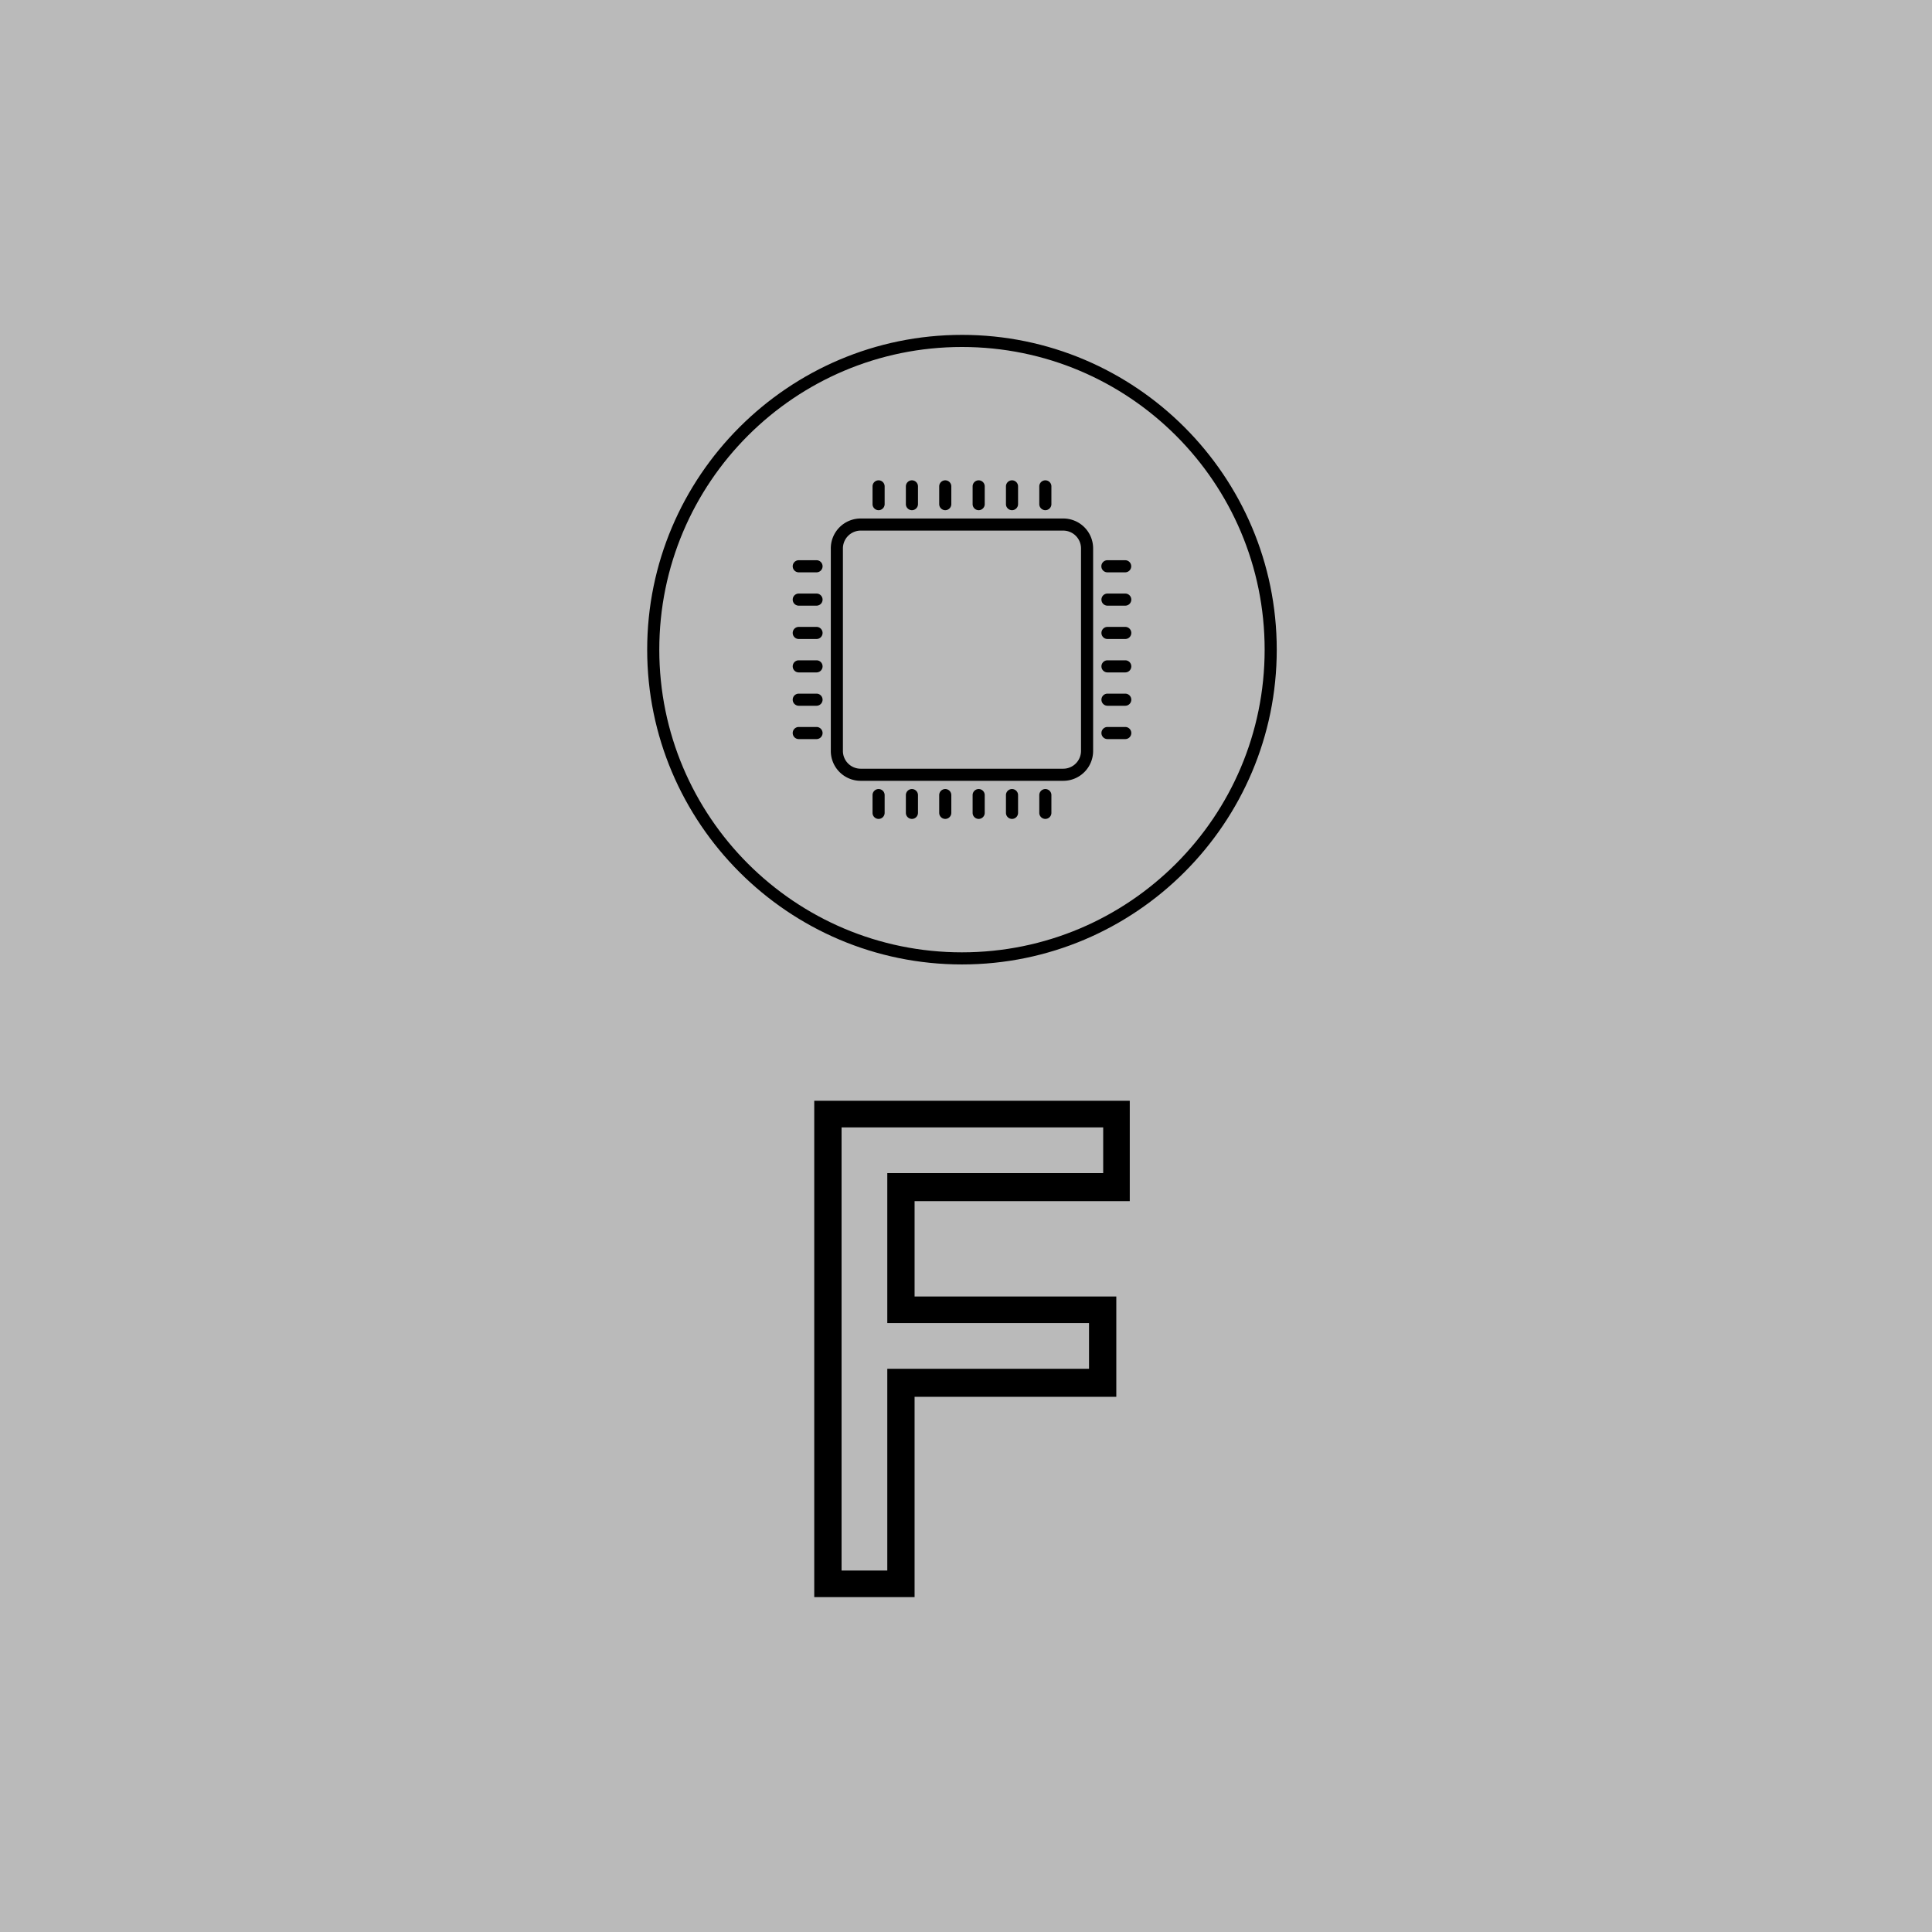 <svg xmlns="http://www.w3.org/2000/svg" version="1.1" xmlns:xlink="http://www.w3.org/1999/xlink" width="1500" height="1500" viewBox="0 0 1500 1500"><rect width="1500" height="1500" x="0" y="0" id="background" stroke="transparent" fill="#bababa"></rect><svg xml:space="preserve" width="1000" height="1000" data-version="2" data-id="lg_zkTkqU5biIt5rTwlMb" viewBox="0 0 255 505" x="250" y="250"><rect width="100%" height="100%" fill="transparent"></rect><path fill="#000000" d="M107.34 499.95H68v-194.6h123.71v39.34h-84.37v37.39h79.09v39.34h-79.09zM78.71 315.78v173.75h17.93v-79.1h79.09V392.5H96.64v-58.79h84.65v-17.93zM125.918 5.049c-68.039 0-123.42 55.38-123.42 123.419 0 68.07 55.381 123.42 123.42 123.42 68.07 0 123.42-55.35 123.42-123.42 0-68.039-55.35-123.42-123.42-123.42m0 242.093c-65.539 0-118.673-53.134-118.673-118.673S60.38 9.796 125.919 9.796s118.673 53.133 118.673 118.672-53.134 118.673-118.673 118.673"></path><path fill="#000000" d="M165.602 77.043H86.234a11.709 11.709 0 0 0-11.74 11.74v79.37a11.709 11.709 0 0 0 11.74 11.74h79.368a11.709 11.709 0 0 0 11.74-11.74v-79.37a11.709 11.709 0 0 0-11.74-11.74m6.994 91.11a6.996 6.996 0 0 1-6.994 6.993H86.234a6.962 6.962 0 0 1-6.994-6.994V88.784a6.996 6.996 0 0 1 6.994-6.994h79.368a6.996 6.996 0 0 1 6.994 6.994zM93.228 62.074a2.373 2.373 0 0 0-2.374 2.373v6.962a2.373 2.373 0 1 0 4.747 0v-6.962a2.373 2.373 0 0 0-2.373-2.373m13.07 0a2.373 2.373 0 0 0-2.374 2.373v6.962a2.373 2.373 0 0 0 4.747 0v-6.962a2.373 2.373 0 0 0-2.374-2.373m13.07 0a2.373 2.373 0 0 0-2.373 2.373v6.962a2.373 2.373 0 0 0 4.747 0v-6.962a2.373 2.373 0 0 0-2.374-2.373m13.102 0a2.373 2.373 0 0 0-2.374 2.373v6.962a2.373 2.373 0 0 0 4.747 0v-6.962a2.373 2.373 0 0 0-2.373-2.373m13.07 0a2.373 2.373 0 0 0-2.374 2.373v6.962a2.373 2.373 0 0 0 4.747 0v-6.962a2.373 2.373 0 0 0-2.373-2.373m13.07 0a2.373 2.373 0 0 0-2.374 2.373v6.962a2.373 2.373 0 0 0 4.747 0v-6.962a2.373 2.373 0 0 0-2.374-2.373M93.228 183.12a2.373 2.373 0 0 0-2.374 2.373v6.962a2.373 2.373 0 0 0 4.747 0v-6.962a2.373 2.373 0 0 0-2.373-2.373m13.07 0a2.373 2.373 0 0 0-2.374 2.373v6.962a2.373 2.373 0 0 0 4.747 0v-6.962a2.373 2.373 0 0 0-2.374-2.373m13.07 0a2.373 2.373 0 0 0-2.373 2.373v6.962a2.373 2.373 0 0 0 4.747 0v-6.962a2.373 2.373 0 0 0-2.374-2.373m13.102 0a2.373 2.373 0 0 0-2.374 2.373v6.962a2.373 2.373 0 0 0 4.747 0v-6.962a2.373 2.373 0 0 0-2.373-2.373m13.07 0a2.373 2.373 0 0 0-2.374 2.373v6.962a2.373 2.373 0 0 0 4.747 0v-6.962a2.373 2.373 0 0 0-2.373-2.373m13.07 0a2.373 2.373 0 0 0-2.374 2.373v6.962a2.373 2.373 0 0 0 4.747 0v-6.962a2.373 2.373 0 0 0-2.374-2.373m-89.716-24.336H61.93a2.373 2.373 0 0 0 0 4.747h6.962a2.373 2.373 0 0 0 0-4.747m0-13.07H61.93a2.373 2.373 0 0 0 0 4.747h6.962a2.373 2.373 0 0 0 0-4.747m0-13.07H61.93a2.373 2.373 0 0 0 0 4.747h6.962a2.373 2.373 0 0 0 0-4.747m0-13.101H61.93a2.373 2.373 0 0 0 0 4.747h6.962a2.373 2.373 0 0 0 0-4.747m0-13.07H61.93a2.373 2.373 0 0 0 0 4.747h6.962a2.373 2.373 0 0 0 0-4.747m0-13.07H61.93a2.373 2.373 0 1 0 0 4.747h6.962a2.373 2.373 0 1 0 0-4.747m121.046 65.38h-6.962a2.373 2.373 0 0 0 0 4.748h6.962a2.373 2.373 0 0 0 0-4.747m0-13.07h-6.962a2.373 2.373 0 0 0 0 4.747h6.962a2.373 2.373 0 0 0 0-4.747m0-13.07h-6.962a2.373 2.373 0 0 0 0 4.747h6.962a2.373 2.373 0 0 0 0-4.747m0-13.101h-6.962a2.373 2.373 0 0 0 0 4.747h6.962a2.373 2.373 0 0 0 0-4.747m0-13.07h-6.962a2.373 2.373 0 0 0 0 4.747h6.962a2.373 2.373 0 0 0 0-4.747m-6.994-8.323h6.962a2.373 2.373 0 0 0 0-4.747h-6.962a2.373 2.373 0 0 0 0 4.747"></path></svg></svg>